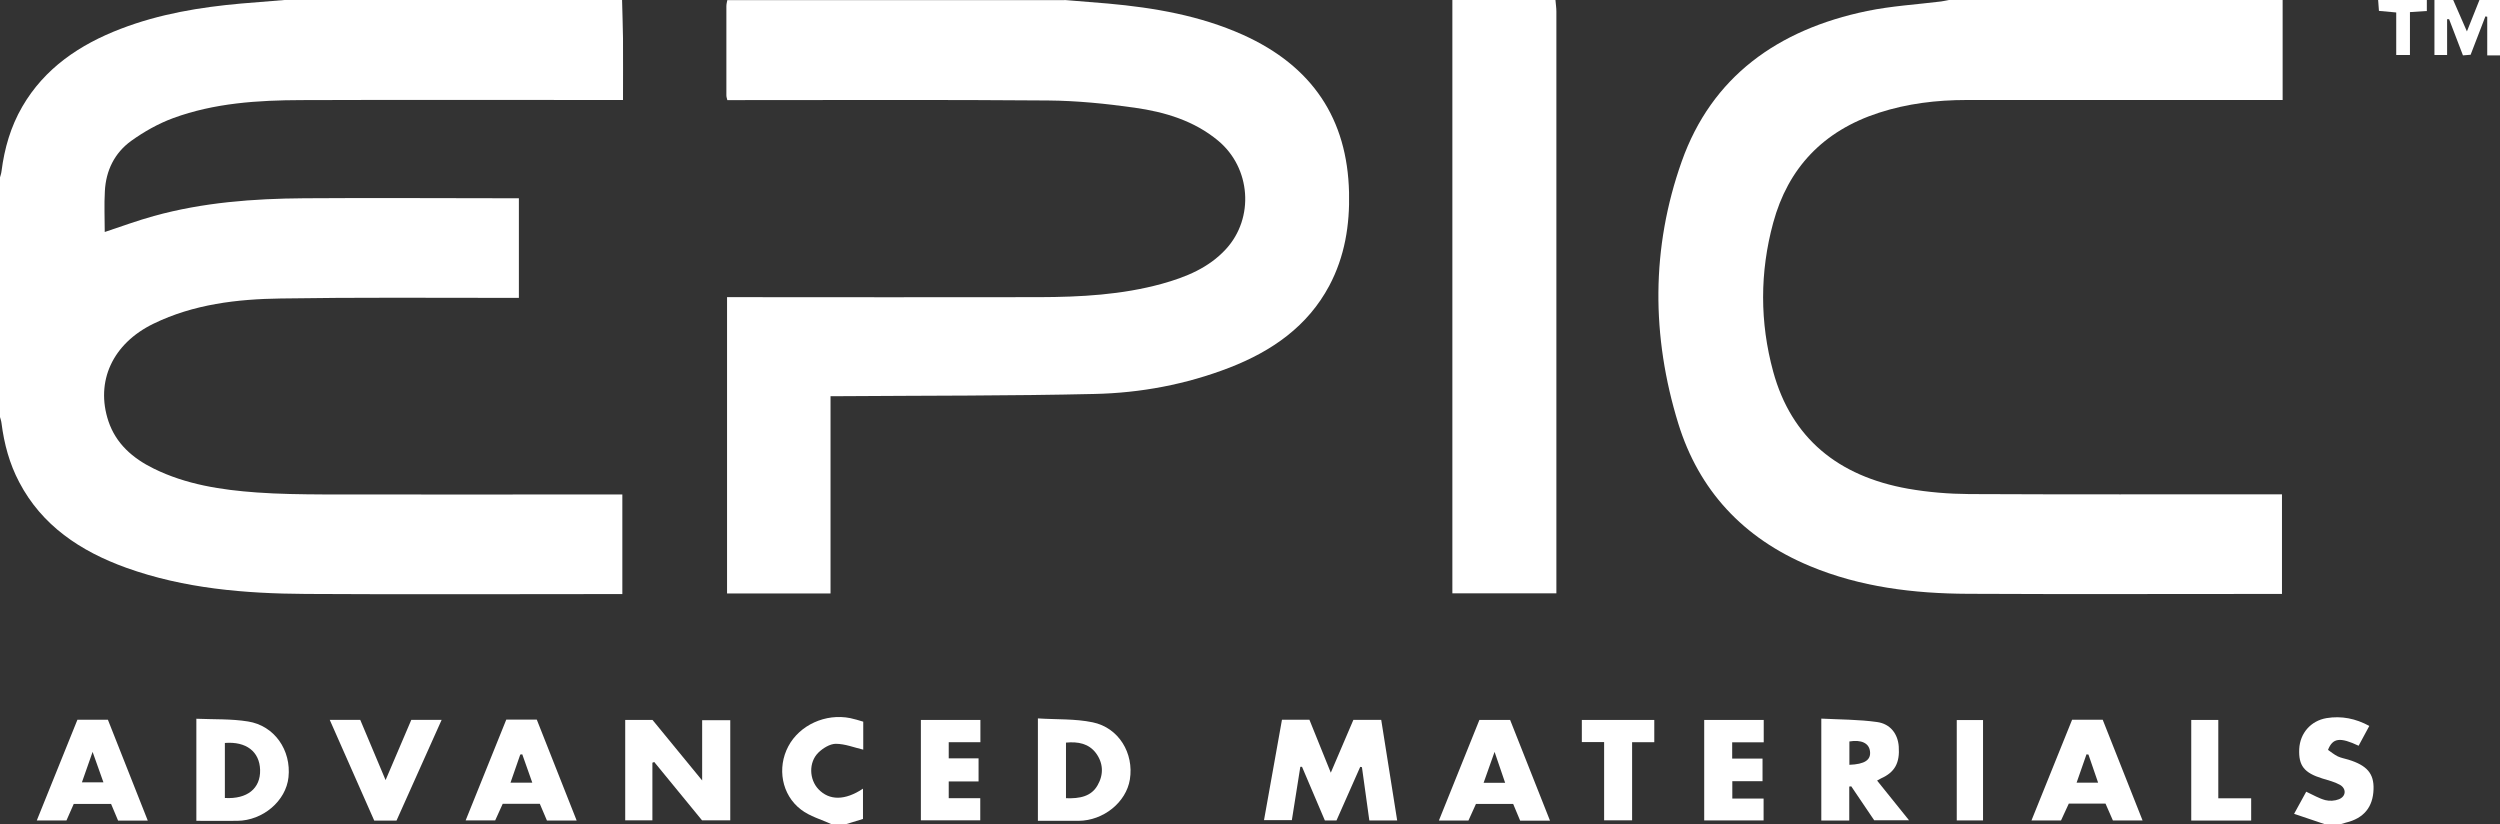 <svg width="94" height="31" viewBox="0 0 94 31" fill="none" xmlns="http://www.w3.org/2000/svg">
<rect x="0" y="0" width="94" height="31" fill="#333333" stroke="none"/>
<g clip-path="url(#clip0_1280_7698)">
<path d="M23.39 0C23.4 0.478 23.42 0.961 23.425 1.439C23.43 2.197 23.425 2.955 23.425 3.76H22.988C19.103 3.76 15.213 3.75 11.327 3.764C9.694 3.769 8.057 3.874 6.514 4.44C5.953 4.647 5.417 4.95 4.936 5.295C4.3 5.754 3.983 6.421 3.943 7.184C3.913 7.694 3.938 8.204 3.938 8.723C4.573 8.512 5.174 8.291 5.789 8.121C7.63 7.611 9.526 7.468 11.431 7.455C14.036 7.436 16.647 7.455 19.252 7.455H19.51V11.2C19.356 11.2 19.222 11.2 19.083 11.2C16.24 11.2 13.401 11.178 10.558 11.223C8.91 11.246 7.278 11.439 5.774 12.17C4.231 12.919 3.581 14.344 4.077 15.838C4.36 16.679 4.985 17.23 5.784 17.621C6.995 18.218 8.315 18.421 9.655 18.517C10.483 18.577 11.317 18.586 12.151 18.591C15.753 18.6 19.361 18.591 22.963 18.591H23.4V22.337H23.013C19.172 22.337 15.332 22.355 11.496 22.332C9.203 22.318 6.926 22.13 4.747 21.348C3.015 20.723 1.576 19.758 0.723 18.131C0.355 17.433 0.157 16.693 0.058 15.921C0.048 15.824 0.013 15.732 -0.012 15.64V6.71C0.013 6.618 0.048 6.526 0.058 6.43C0.167 5.58 0.4 4.766 0.837 4.012C1.67 2.574 2.985 1.678 4.549 1.08C5.998 0.524 7.516 0.271 9.064 0.133C9.61 0.087 10.151 0.041 10.697 0H23.38L23.39 0Z" fill="white"/>
<path d="M40.026 0C40.572 0.046 41.112 0.087 41.658 0.133C43.405 0.29 45.122 0.588 46.725 1.305C49.355 2.486 50.66 4.481 50.724 7.234C50.754 8.457 50.566 9.642 49.98 10.745C49.171 12.262 47.836 13.2 46.224 13.825C44.596 14.454 42.889 14.776 41.147 14.813C37.991 14.886 34.83 14.873 31.674 14.896C31.535 14.896 31.401 14.896 31.228 14.896V22.314H27.337V11.173H27.774C31.545 11.173 35.312 11.182 39.083 11.173C40.631 11.168 42.179 11.085 43.683 10.672C44.596 10.419 45.45 10.07 46.095 9.367C47.171 8.195 47.032 6.31 45.802 5.29C44.904 4.541 43.802 4.21 42.661 4.049C41.584 3.897 40.492 3.787 39.406 3.778C35.53 3.746 31.654 3.764 27.779 3.764H27.347C27.332 3.695 27.312 3.645 27.312 3.589C27.312 2.473 27.312 1.351 27.312 0.234C27.312 0.156 27.332 0.083 27.347 0.005H40.031L40.026 0Z" fill="white"/>
<path d="M85.827 0V3.76H85.39C81.574 3.76 77.758 3.76 73.942 3.76C72.821 3.76 71.714 3.893 70.652 4.238C68.538 4.922 67.228 6.333 66.673 8.374C66.166 10.235 66.166 12.12 66.673 13.976C67.357 16.472 69.109 17.906 71.739 18.375C72.493 18.508 73.277 18.572 74.046 18.577C77.818 18.595 81.584 18.586 85.356 18.586H85.802V22.332H85.41C81.604 22.332 77.803 22.346 73.997 22.327C71.957 22.318 69.948 22.075 68.052 21.284C65.526 20.232 63.874 18.416 63.105 15.93C62.092 12.644 62.078 9.325 63.234 6.067C64.36 2.895 66.831 1.112 70.201 0.414C71.114 0.225 72.057 0.17 72.985 0.055C73.084 0.041 73.183 0.018 73.282 0L85.827 0Z" fill="white"/>
<path d="M58.485 0C58.495 0.142 58.52 0.29 58.52 0.432C58.52 7.583 58.52 14.739 58.52 21.891V22.309H54.609V0H58.485Z" fill="white"/>
<path d="M87.444 31L86.258 30.6C86.436 30.278 86.575 30.016 86.714 29.768C86.972 29.887 87.191 30.021 87.434 30.085C87.588 30.126 87.791 30.113 87.94 30.053C88.218 29.947 88.233 29.648 87.975 29.506C87.776 29.396 87.543 29.34 87.32 29.271C86.635 29.06 86.422 28.789 86.451 28.159C86.481 27.571 86.883 27.102 87.478 27.001C88.039 26.909 88.57 27.015 89.086 27.295C88.947 27.553 88.813 27.796 88.684 28.04C87.99 27.713 87.712 27.741 87.533 28.196C87.647 28.274 87.766 28.375 87.9 28.44C88.024 28.499 88.168 28.522 88.302 28.564C89.002 28.78 89.265 29.088 89.245 29.676C89.225 30.347 88.878 30.77 88.203 30.931C88.114 30.954 88.029 30.981 87.94 31.009H87.449L87.444 31Z" fill="white"/>
<path d="M31.287 31C30.895 30.816 30.448 30.697 30.116 30.439C29.387 29.883 29.213 28.868 29.64 28.063C30.061 27.264 31.044 26.813 31.972 27.002C32.131 27.034 32.285 27.084 32.458 27.135V28.187C32.121 28.109 31.773 27.967 31.426 27.967C31.208 27.967 30.94 28.132 30.771 28.298C30.399 28.665 30.424 29.309 30.776 29.677C31.183 30.104 31.773 30.104 32.448 29.654V30.793L31.773 31H31.282H31.287Z" fill="white"/>
<path d="M94.001 2.082H93.52V0.63L93.451 0.616C93.267 1.085 93.088 1.558 92.895 2.059L92.607 2.082C92.428 1.618 92.255 1.167 92.086 0.722H92.011V2.068H91.535V0H92.24C92.404 0.372 92.567 0.749 92.756 1.181C92.93 0.745 93.078 0.372 93.227 0H94.001V2.082Z" fill="white"/>
<path d="M91.249 0V0.414L90.614 0.455V2.068H90.098V0.469L89.448 0.409L89.418 0H91.249Z" fill="white"/>
<path d="M51.145 28.832L50.252 30.85H49.815C49.532 30.188 49.244 29.508 48.956 28.832H48.892C48.788 29.494 48.684 30.156 48.574 30.836H47.527C47.751 29.572 47.974 28.322 48.202 27.062H49.234C49.492 27.697 49.75 28.336 50.038 29.053C50.341 28.345 50.609 27.71 50.887 27.067H51.934C52.132 28.326 52.331 29.576 52.534 30.85H51.487C51.393 30.179 51.304 29.512 51.209 28.846L51.14 28.832H51.145Z" fill="white"/>
<path d="M24.53 28.683V30.844H23.508V27.07H24.535C25.125 27.792 25.741 28.536 26.401 29.345V27.079H27.458V30.844H26.396C25.805 30.122 25.205 29.387 24.599 28.651L24.52 28.683H24.53Z" fill="white"/>
<path d="M7.388 27.025C8.048 27.053 8.698 27.025 9.323 27.127C10.32 27.283 10.956 28.207 10.847 29.227C10.752 30.114 9.889 30.854 8.921 30.863C8.415 30.868 7.914 30.863 7.383 30.863V27.025H7.388ZM8.455 27.935V30.004C9.298 30.054 9.799 29.645 9.78 28.947C9.76 28.262 9.259 27.871 8.455 27.935Z" fill="white"/>
<path d="M39.025 30.863V27.012C39.724 27.058 40.424 27.021 41.084 27.159C42.066 27.361 42.642 28.322 42.483 29.31C42.344 30.165 41.491 30.859 40.548 30.863C40.047 30.863 39.541 30.863 39.02 30.863H39.025ZM40.081 30.013C40.597 30.031 41.034 29.949 41.272 29.521C41.501 29.121 41.486 28.694 41.208 28.317C40.935 27.954 40.533 27.88 40.081 27.922V30.013Z" fill="white"/>
<path d="M69.532 30.853H68.481V27.02C69.19 27.056 69.89 27.052 70.575 27.148C71.086 27.217 71.359 27.603 71.393 28.067C71.438 28.688 71.244 29.037 70.728 29.267C70.689 29.285 70.649 29.308 70.579 29.35C70.977 29.841 71.364 30.324 71.78 30.843H70.47C70.188 30.425 69.895 29.998 69.607 29.566L69.532 29.575V30.853ZM69.537 28.757C70.118 28.734 70.356 28.573 70.311 28.242C70.272 27.943 69.989 27.805 69.537 27.879V28.757Z" fill="white"/>
<path d="M58.275 30.857H57.158L56.895 30.228H55.496L55.213 30.853H54.102C54.613 29.584 55.119 28.334 55.625 27.07H56.781C57.277 28.32 57.774 29.58 58.28 30.857H58.275ZM56.196 28.27C56.042 28.697 55.918 29.051 55.784 29.433H56.593C56.469 29.07 56.349 28.725 56.196 28.27Z" fill="white"/>
<path d="M21.681 30.853H20.565L20.297 30.223H18.902L18.619 30.848H17.508C18.024 29.571 18.53 28.316 19.036 27.057H20.183C20.679 28.311 21.175 29.566 21.681 30.848V30.853ZM20.014 29.428L19.637 28.362L19.562 28.371L19.195 29.428H20.014Z" fill="white"/>
<path d="M2.911 27.062H4.057L5.556 30.854H4.44L4.177 30.229H2.772L2.499 30.85H1.383L2.911 27.062ZM3.08 29.416H3.889L3.482 28.271L3.08 29.416Z" fill="white"/>
<path d="M77.916 27.062H79.062C79.559 28.313 80.055 29.567 80.561 30.85H79.445C79.355 30.643 79.261 30.431 79.167 30.215H77.787L77.494 30.85H76.383C76.899 29.572 77.405 28.317 77.911 27.062H77.916ZM78.526 28.372L78.452 28.363C78.328 28.717 78.209 29.066 78.08 29.429H78.889C78.76 29.057 78.646 28.717 78.526 28.372Z" fill="white"/>
<path d="M16.606 27.066L14.909 30.854H14.071L12.398 27.066H13.545L14.498 29.332L15.465 27.066H16.606Z" fill="white"/>
<path d="M65.135 30.026H66.311V30.848H64.078V27.07H66.316V27.911H65.13V28.523H66.271V29.373H65.135V30.026Z" fill="white"/>
<path d="M34.625 27.07H36.863V27.907H35.672V28.514H36.794V29.382H35.672V30.012H36.858V30.844H34.625V27.07Z" fill="white"/>
<path d="M60.315 27.902H59.477V27.07H62.201V27.907H61.367V30.844H60.315V27.902Z" fill="white"/>
<path d="M82.391 27.07H83.408V30.016H84.644V30.853H82.391V27.07Z" fill="white"/>
<path d="M74.562 30.848H73.574V27.074H74.562V30.848Z" fill="white"/>
</g>
<defs>
<clipPath id="clip0_1280_7698">
<rect width="94" height="31" fill="white"/>
</clipPath>
</defs>
</svg>
